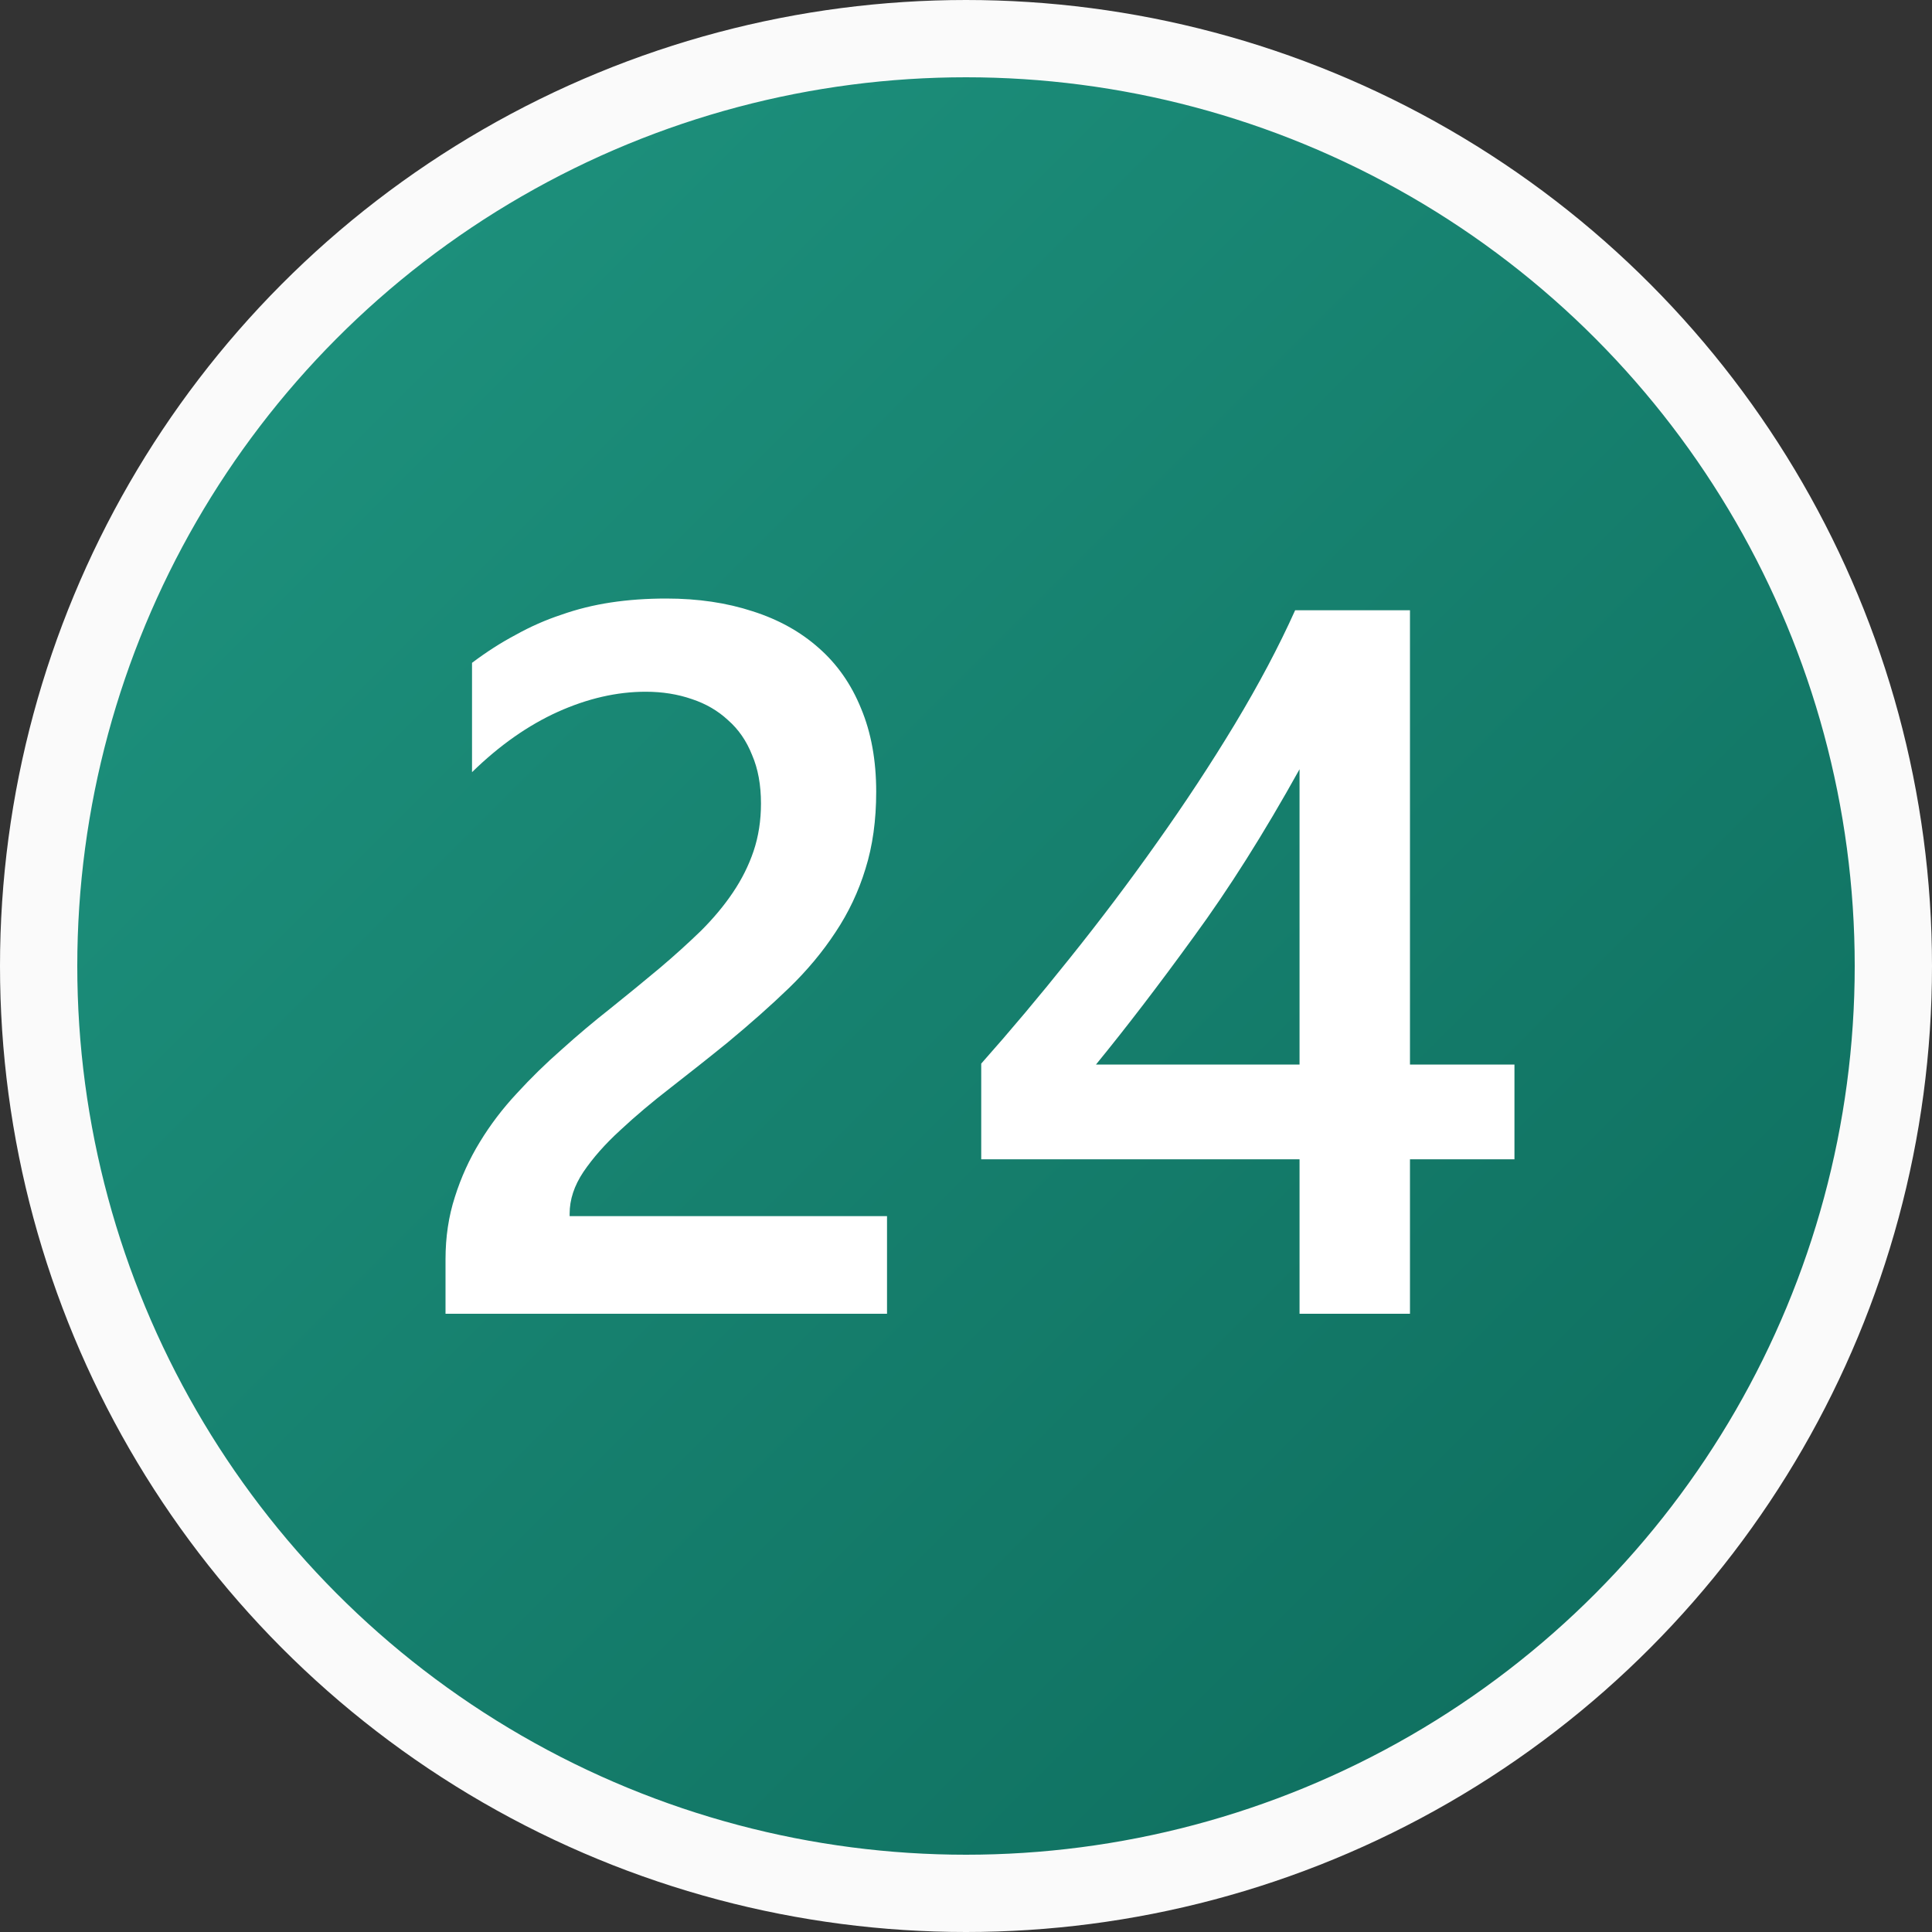 <svg width="25" height="25" viewBox="0 0 25 25" fill="none" xmlns="http://www.w3.org/2000/svg">
<rect x="0" y="0" width="25" height="25" fill="#333333" stroke="none"/>
<circle cx="12.5" cy="12.5" r="12" fill="url(#paint0_linear_28_2342)" stroke="#FAFAFA"/>
<path d="M11.478 17H5.765V16.295C5.765 16.008 5.805 15.739 5.886 15.489C5.966 15.235 6.074 14.998 6.209 14.778C6.345 14.554 6.504 14.345 6.686 14.15C6.868 13.951 7.062 13.761 7.27 13.579C7.477 13.392 7.688 13.215 7.904 13.045C8.12 12.872 8.332 12.698 8.539 12.525C8.734 12.36 8.911 12.199 9.072 12.043C9.233 11.882 9.371 11.717 9.485 11.547C9.599 11.378 9.688 11.2 9.751 11.014C9.815 10.824 9.847 10.618 9.847 10.398C9.847 10.157 9.809 9.948 9.732 9.77C9.66 9.588 9.557 9.438 9.421 9.319C9.29 9.197 9.134 9.106 8.952 9.046C8.77 8.983 8.571 8.951 8.355 8.951C7.983 8.951 7.604 9.038 7.219 9.211C6.834 9.385 6.463 9.645 6.108 9.992V8.577C6.294 8.437 6.482 8.316 6.673 8.215C6.863 8.109 7.06 8.022 7.263 7.955C7.466 7.883 7.68 7.83 7.904 7.796C8.129 7.762 8.368 7.745 8.622 7.745C9.032 7.745 9.404 7.8 9.739 7.91C10.073 8.016 10.359 8.175 10.596 8.386C10.833 8.594 11.015 8.854 11.142 9.167C11.273 9.48 11.338 9.84 11.338 10.246C11.338 10.614 11.292 10.947 11.199 11.243C11.11 11.535 10.981 11.808 10.812 12.062C10.646 12.315 10.445 12.557 10.209 12.785C9.972 13.014 9.707 13.248 9.415 13.49C9.17 13.689 8.924 13.883 8.679 14.074C8.438 14.26 8.22 14.444 8.025 14.626C7.83 14.804 7.672 14.984 7.549 15.165C7.43 15.343 7.371 15.523 7.371 15.705V15.737H11.478V17ZM18.245 7.897V13.775H19.597V15.001H18.245V17H16.816V15.001H12.697V13.763C13.069 13.344 13.45 12.891 13.839 12.404C14.233 11.913 14.61 11.414 14.969 10.906C15.333 10.394 15.67 9.882 15.979 9.37C16.287 8.858 16.548 8.367 16.759 7.897H18.245ZM16.816 13.775V9.954C16.355 10.784 15.898 11.507 15.445 12.125C14.997 12.743 14.576 13.293 14.182 13.775H16.816Z" fill="white"/>
<defs>
<linearGradient id="paint0_linear_28_2342" x1="0" y1="0" x2="25" y2="25" gradientUnits="userSpaceOnUse">
<stop stop-color="#209782"/>
<stop offset="1" stop-color="#0C695A"/>
</linearGradient>
</defs>
</svg>
